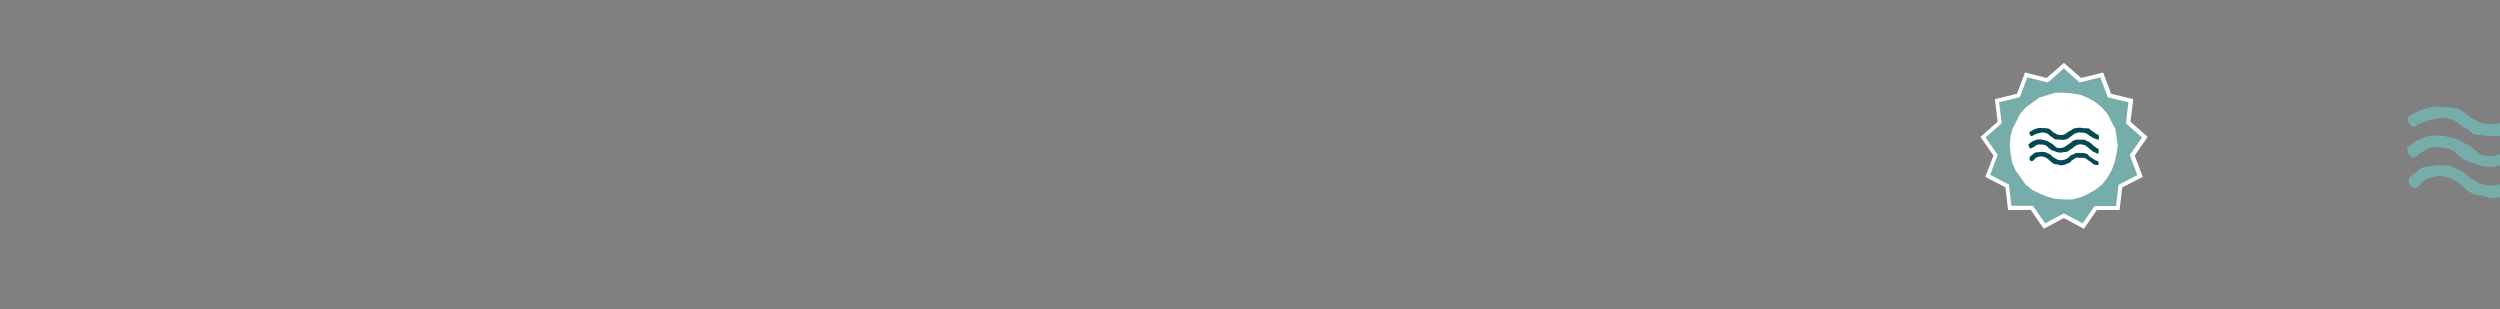 <svg id="Layer_3" data-name="Layer 3" xmlns="http://www.w3.org/2000/svg" viewBox="0 0 728 90"><rect x="0" y="0" width="728" height="90" fill="#808080" stroke="none"/><defs><style>.cls-1{fill:#76aca9;}.cls-2{fill:#fff;}.cls-3{fill:#044854;}</style></defs><path class="cls-1" d="M770.3,40.3l0,0-.09,0-.15,0-.69.15c-.3.05-.61.08-.91.11a6,6,0,0,0-1.63.3,6.92,6.92,0,0,0-1.46.89c-.18.14-.36.28-.55.4a9.75,9.75,0,0,1-.9.49,6.84,6.84,0,0,0-1.18.68c-.24.19-.47.38-.68.57a9,9,0,0,1-1,.79l-.18.11a6.51,6.51,0,0,1-1.77.88,9.15,9.15,0,0,1-2.31.37,8.36,8.36,0,0,1-2.16-.34l-.59-.15-.26-.06-.61-.13a2.06,2.06,0,0,0-.3-.29l-1-.73a14.41,14.41,0,0,1-1.25-.9l-.45-.37c-.53-.44-1-.86-1.6-1.25l-.68-.45c-.15-.12-.29-.25-.46-.37a1.49,1.49,0,0,0-.9-.33l-.37-.16a6.62,6.62,0,0,1-.75-.38,5.8,5.8,0,0,0-1.93-.73,14.38,14.38,0,0,0-2.32-.09h-.91a13.94,13.94,0,0,0-2.38.12,12.36,12.36,0,0,0-2.51.71,5.25,5.25,0,0,0-1.37.9c-.21.17-.41.33-.62.47l-.52.33c-.5.32-1,.63-1.42,1a9.16,9.16,0,0,1-1.16.7c-.27.14-.52.28-.77.43l-.48.32a4.41,4.41,0,0,1-1.36.71l-.37.1a7,7,0,0,1-1.89.33,10.19,10.19,0,0,1-2.37-.17,4,4,0,0,1-1.27-.72,6.51,6.51,0,0,0-.6-.43,5.89,5.89,0,0,1-.87-.74c-.23-.22-.47-.45-.75-.67a5.61,5.61,0,0,0-1.2-.67,5.69,5.69,0,0,1-.92-.48,13,13,0,0,0-2.15-1.09,11.56,11.56,0,0,0-2.42-.61l-.64-.14a8.52,8.52,0,0,0-1.87-.26h-.64a11.23,11.23,0,0,0-2,.08,9.77,9.77,0,0,0-2,.66l-.38.17-.48.18a11.2,11.2,0,0,0-1.78.84c-.58.38-1.09.78-1.59,1.17l-.27.21a.78.78,0,0,1-.17.12l-.06.05a4.77,4.77,0,0,0,.5,2.09,4,4,0,0,1,.36.35,1.24,1.24,0,0,0,.86.52,1.22,1.22,0,0,0,.82-.3l.29-.24.27-.22a21.51,21.51,0,0,1,1.85-1.25,7.56,7.56,0,0,1,2-1,3.8,3.8,0,0,1,1.26,0,9.36,9.36,0,0,0,1.09.07,8.67,8.67,0,0,1,2.22.21,7.21,7.21,0,0,1,2,.82,4.61,4.61,0,0,1,.83.72,7.53,7.53,0,0,0,.76.72c.57.44,1.23.88,1.87,1.3l.06,0a4.24,4.24,0,0,0,1.46.52,5.77,5.77,0,0,1,1,.27l.48.2a7.43,7.43,0,0,0,1.85.63,14.17,14.17,0,0,0,2.54.28,7.43,7.43,0,0,0,1.82-.27c.23-.05.46-.11.69-.15s.61-.08.91-.1a5.6,5.6,0,0,0,1.63-.31,6.92,6.92,0,0,0,1.46-.89l.55-.4a9.75,9.75,0,0,1,.9-.49,7.33,7.33,0,0,0,1.19-.68l.67-.56a8.11,8.11,0,0,1,1-.8l.18-.11a6.48,6.48,0,0,1,1.77-.87,8.69,8.69,0,0,1,2.31-.38,8.34,8.34,0,0,1,2.16.35l.59.14.26.06.61.14a1.67,1.67,0,0,0,.31.28c.35.26.7.5,1,.73s.88.59,1.25.9l.45.37a18.68,18.68,0,0,0,1.6,1.25c.23.17.46.31.68.45s.29.25.46.38a1.63,1.63,0,0,0,.89.33l.38.16a6.48,6.48,0,0,1,.75.37,6,6,0,0,0,1.93.74,17,17,0,0,0,2.31.09H757a13,13,0,0,0,2.38-.12,12.36,12.36,0,0,0,2.51-.71,5.14,5.14,0,0,0,1.37-.89,5.07,5.07,0,0,1,.62-.47l.52-.34c.51-.32,1-.62,1.42-1a7.2,7.2,0,0,1,1.16-.71c.27-.14.52-.28.77-.43l.47-.31a4.36,4.36,0,0,1,1.37-.71l.37-.11.84-.21c.15,0,.39-.7.39-.7a1.61,1.61,0,0,0,.09-.36c0-.5.18-1.13,0-1.48s-.6-.43-.94-.6"/><path class="cls-1" d="M770,49.08c-.15-.11-.4,0-.59,0a12.66,12.66,0,0,0-2.37.61,4.75,4.75,0,0,0-1.36.83,5.82,5.82,0,0,1-.55.4l-.55.33a15.09,15.09,0,0,0-1.32.87,14.78,14.78,0,0,1-1.69,1.11,6.14,6.14,0,0,1-1.89.65l-.57.15a5.47,5.47,0,0,1-1.5.27,9.58,9.58,0,0,1-1.57-.16c-.27,0-.53-.08-.78-.1l-.37,0a9.72,9.72,0,0,1-1.89-.3,5.94,5.94,0,0,1-1.38-.69l-.54-.31c-.16-.09-.33-.17-.5-.25l-1-.74a3.9,3.9,0,0,0-1.14-.51l-1.14-.83-.13-.09-.06,0A1.47,1.47,0,0,0,746,50a4.07,4.07,0,0,0-1-.53,16.15,16.15,0,0,0-2.67-.55,5.3,5.3,0,0,0-1.54.09,7.76,7.76,0,0,1-1.17.13,6,6,0,0,1-1-.13,4.3,4.3,0,0,0-1.43-.09,4.58,4.58,0,0,0-1.54.59,6.57,6.57,0,0,1-.66.32c-.25.09-.51.17-.76.24a6.37,6.37,0,0,0-1.45.58,5.23,5.23,0,0,0-1,.9,4.76,4.76,0,0,1-.57.54,8.36,8.36,0,0,1-1.19.72l-.6.33a6.8,6.8,0,0,1-1.91.62l-.24.05a7.61,7.61,0,0,1-1.83.26,8.22,8.22,0,0,1-2.24-.32,7.08,7.08,0,0,1-2-.88,9,9,0,0,0-.87-.46,5.62,5.62,0,0,1-1.13-.64,6,6,0,0,1-.65-.6,6.6,6.6,0,0,0-1-.9,12.2,12.2,0,0,0-2-1l-.19-.07c-.21-.09-.43-.2-.64-.31a5.9,5.9,0,0,0-1.69-.65,16.25,16.25,0,0,0-2.61-.14,12.55,12.55,0,0,0-2.27.26l-.29,0c-.27.05-.54.08-.81.11a7.75,7.75,0,0,0-1.76.37,4.13,4.13,0,0,0-1.26.93,3.85,3.85,0,0,1-.63.54c-.59.39-1.18.81-1.79,1.28a4,4,0,0,0,.1,2.42c.58.48,1.41,1.1,2.37.36l.17-.13a1.42,1.42,0,0,0,.22-.16,5,5,0,0,0,.79-.81,3.36,3.36,0,0,1,.73-.73,7.69,7.69,0,0,1,2.08-.89,9.1,9.1,0,0,1,2.35-.37,8.29,8.29,0,0,1,2.21.38l.11,0a7.66,7.66,0,0,1,2.08.87,21,21,0,0,1,1.8,1.31,8.2,8.2,0,0,1,.64.57,9.16,9.16,0,0,0,1.09.9l.42.28a8.22,8.22,0,0,0,1.65,1,6,6,0,0,0,1.64.32,6.7,6.7,0,0,1,.9.11,4.43,4.43,0,0,1,.82.25,4.61,4.61,0,0,0,1.69.4,15.47,15.47,0,0,0,2.46-.23,5.28,5.28,0,0,0,1.6-.57,5.68,5.68,0,0,1,.64-.28c.26-.1.54-.18.8-.26a5.59,5.59,0,0,0,1.45-.55,4.18,4.18,0,0,0,1-.93,3.85,3.85,0,0,1,.55-.58,7,7,0,0,1,1.15-.68l.65-.35.5-.32a3.78,3.78,0,0,1,1.28-.65,2.75,2.75,0,0,1,1,.09,6.28,6.28,0,0,0,1.21.14h.89a8.41,8.41,0,0,1,1.62,0l.6.09a7.23,7.23,0,0,1,1.83.43,8.25,8.25,0,0,1,1.36.88c.19.15.4.3.61.44a8.43,8.43,0,0,0,.89.55l.53.31.53.35.13.09.91.67c.18.12.36.26.54.39.51.14,1,.3,1.52.46l.21-.08a6.52,6.52,0,0,0,1.71.13,10.11,10.11,0,0,1,1.23,0c.3,0,.61.08.93.14a11.64,11.64,0,0,0,2,.22,14.53,14.53,0,0,0,2.25-.22l.15,0a12.24,12.24,0,0,0,2.36-.52,5.4,5.4,0,0,0,1.41-.82l.52-.36a5.26,5.26,0,0,1,.93-.42,4.5,4.5,0,0,0,1.16-.58l.21-.15a12.59,12.59,0,0,1,1.41-1l.28-.17a4.8,4.8,0,0,1,1.39-.65c.3-.44.94-1,.94-1.3a10.7,10.7,0,0,0-.61-2.39"/><path class="cls-1" d="M771.27,33.66c-.08-.25-.16-.49-.23-.74a6.42,6.42,0,0,1-.41-1.46,5.17,5.17,0,0,0-.69-.26l-.57.08a5.56,5.56,0,0,0-1.6.57c-.22.11-.44.21-.64.29s-.54.17-.81.25a5.66,5.66,0,0,0-1.44.55,4,4,0,0,0-1,.94,5.16,5.16,0,0,1-.55.58,7.68,7.68,0,0,1-1.15.67l-.65.35a5.39,5.39,0,0,0-.5.33,3.9,3.9,0,0,1-1.29.64,2.92,2.92,0,0,1-1-.08,6.25,6.25,0,0,0-1.21-.15l-.89,0a9.3,9.3,0,0,1-1.62-.05l-.61-.1a7.26,7.26,0,0,1-1.82-.43,8.25,8.25,0,0,1-1.36-.88l-.61-.44c-.27-.19-.57-.36-.89-.54l-.53-.31c-.17-.13-.35-.24-.53-.36l-.13-.08c-.29-.23-.59-.45-.91-.67l-.69-.5a1.45,1.45,0,0,0-1.58-.28,7.5,7.5,0,0,0-1.71-.13,10.1,10.1,0,0,1-1.23,0c-.3,0-.61-.09-.93-.14a10.78,10.78,0,0,0-2-.23,14.53,14.53,0,0,0-2.25.22l-.16,0a12.15,12.15,0,0,0-2.35.51,6,6,0,0,0-1.42.82q-.25.2-.51.36a5.26,5.26,0,0,1-.93.42,4.5,4.5,0,0,0-1.16.58l-.21.16a12.59,12.59,0,0,1-1.41,1l-.28.17a4.92,4.92,0,0,1-1.47.66,9.64,9.64,0,0,1-2.1.17,9.28,9.28,0,0,1-2.08-.22,5.84,5.84,0,0,1-1.8-.75,7.69,7.69,0,0,0-.88-.4,4,4,0,0,1-1-.52c-.19-.15-.37-.31-.56-.48a7.34,7.34,0,0,0-1.1-.89,5.82,5.82,0,0,1-.55-.4,5,5,0,0,0-1.38-.84,5.74,5.74,0,0,0-1.57-.27c-.28,0-.57,0-.86-.1a15.28,15.28,0,0,0-2.4-.16c-.35,0-.7,0-1,0a9.41,9.41,0,0,0-1.76,0,12.17,12.17,0,0,0-2.1.49l-.58.17a8.31,8.31,0,0,0-1.81.79c-.2.11-.4.22-.61.32l-.06,0a13.82,13.82,0,0,0-2,1.17,1.77,1.77,0,0,1-.08.33,5.42,5.42,0,0,0,.43,1.42l.1-.08-.09.11a5.86,5.86,0,0,0,.3.55,2.5,2.5,0,0,0,.57.32,1.38,1.38,0,0,0,1.4-.23,6.78,6.78,0,0,1,1.75-.85l.51-.2a10.28,10.28,0,0,1,2.45-.68c.32-.05.65-.13,1-.2a7.36,7.36,0,0,1,1.68-.27,7.94,7.94,0,0,1,1.74.27l.39.1a6.47,6.47,0,0,1,1.89.73,7.18,7.18,0,0,1,1,.77c.18.15.36.31.56.46a7.54,7.54,0,0,0,1.14.7c.26.14.52.28.78.45a4.42,4.42,0,0,1,.57.46,3.8,3.8,0,0,0,1.27.87,4.78,4.78,0,0,0,1.52.22,7.45,7.45,0,0,1,.95.08,15.43,15.43,0,0,0,2.38.19c.32,0,.64,0,.94.06a6.35,6.35,0,0,0,1.51,0,11.92,11.92,0,0,0,2.37-.6,5.24,5.24,0,0,0,1.36-.83,6,6,0,0,1,.55-.41l.55-.33c.47-.29.92-.56,1.32-.86a14.93,14.93,0,0,1,1.69-1.12,6.72,6.72,0,0,1,1.89-.65l.57-.15a5.41,5.41,0,0,1,1.5-.26,10.87,10.87,0,0,1,1.57.15l.78.11.36,0a9.71,9.71,0,0,1,1.9.3,5.94,5.94,0,0,1,1.38.69l.54.32.5.24,1,.74a4.21,4.21,0,0,0,1.14.52l1.14.82.13.09.06,0a1.47,1.47,0,0,0,1.12.31,3.77,3.77,0,0,0,1,.53,16.13,16.13,0,0,0,2.67.56,5.71,5.71,0,0,0,1.54-.1,7.74,7.74,0,0,1,1.17-.12,6,6,0,0,1,1,.12l.29,0c1.24-.4,2.52-.66,3.77-1.12.77-.29,1.54-.62,2.29-1,.2-.17.37-.34.53-.5a4.76,4.76,0,0,1,.57-.54,7.53,7.53,0,0,1,1.19-.72l.59-.33a6.66,6.66,0,0,1,1.92-.62L770,35l.37-.08a5.79,5.79,0,0,0,.92-1.17.13.13,0,0,1,0-.06"/><path class="cls-1" d="M603.07,30.94v.11l.45,0v0l-.2,0Z"/><path class="cls-2" d="M601.87,32.35V29.72l1.22,0,.34,0,1.28.13v2.19l-1.07.11-.47,0Z"/><path class="cls-1" d="M620.21,45.14l.17-.25,3.36-4.84-4.42-3.9-.23-.21,0-.3.72-5.85-5.72-1.39-.3-.08-.11-.29-2.08-5.51-5.71,1.42-.31.08-.23-.21L601,19.9l-4.39,3.91-.24.21-.3-.08-5.71-1.42L588.27,28l-.11.29-.3.08-5.72,1.39.72,5.85,0,.3-.24.21-4.41,3.9,3.35,4.84.18.25-.11.29-2.1,5.5,5.22,2.73.28.14,0,.31.7,5.85H592l.17.25,3.34,4.85,5.21-2.74.27-.15.28.15,5.21,2.74,3.33-4.85L610,60h6.2l.69-5.85,0-.31.28-.14,5.22-2.73-2.1-5.5Zm-3.89-.25-.54,2.38-.85,2.29-1.24,2.13-1.53,2-1.95,1.52-2.12,1.25-2.25,1-2.39.62H601l-2.44-.17-2.36-.64-2.27-.91-2.2-1.1-1.92-1.58-1.38-2-1.47-2-1-2.28-.44-2.43-.25-2.45.12-2.46.59-2.41,1.13-2.19,1.09-2.22,1.61-1.88,2-1.48,2-1.45,2.37-.71,2.35-.71,2.46,0,2.43.2,2.42.4,2.28.95,2.14,1.23,1.89,1.61,1.62,1.87,1.1,2.21L616,37.57l.35,2.45.34,2.43Z"/><path class="cls-2" d="M595.13,66.61l-3.76-5.47-6.63,0L584,54.57l-5.87-3.07,2.36-6.19-3.78-5.46,5-4.39-.81-6.58,6.44-1.57,2.34-6.21L596,22.71l5-4.41,5,4.41,6.43-1.61,2.34,6.21,6.44,1.57-.81,6.58,5,4.39-3.78,5.46,2.36,6.19L618,54.57l-.78,6.59-6.63,0-3.76,5.47L601,63.51Zm5.86-5.8,5.1,2.69,3.27-4.75h5.77l.68-5.72,5.11-2.67L618.86,45l.54-.78,2.75-4-4.32-3.82.7-5.72-5.6-1.37-2-5.39-5.6,1.39L601,21.5l-4.3,3.83-5.6-1.39-2,5.39-5.61,1.37.71,5.72-4.32,3.82L583.12,45l-2,5.39L586.18,53l.68,5.72h5.77l3.26,4.75Zm0-1.58-2.6-.18-2.61-.71-2.35-1-2.33-1.16-2.15-1.78-1.47-2.17L585.9,50.2l-1.09-2.52L584.33,45l-.25-2.53.13-2.68.65-2.65L586,34.85l1.15-2.34,1.8-2.1,2.09-1.56,2.18-1.58,5.08-1.53,2.68,0,2.58.21,2.57.42,2.53,1.07,2.24,1.29,2,1.74,1.78,2.05,1.16,2.34,1.25,2.35.75,5.28-.43,2.68-.56,2.46L616,50.08l-1.33,2.28L613,54.49l-2.19,1.7-2.25,1.31-2.34,1-2.63.69Zm-2.2-2.55,2.28.16h2.27l2.15-.56,2.1-.93,2-1.18,1.77-1.38L612.69,51l1.16-2,.79-2.13.51-2.26.35-2.22-.64-4.5-1.07-2-1-2.07-1.47-1.69-1.73-1.48-2-1.14-2.08-.87-2.24-.36-2.33-.19-2.23,0-4.37,1.32-1.84,1.33-1.86,1.39-1.42,1.66-1,2.11L587.11,38l-.53,2.16-.11,2.26.23,2.32.41,2.25.88,2,1.41,1.91,1.29,1.91,1.67,1.38,2,1,2.16.86Z"/><path class="cls-1" d="M598.56,54.7l.3,0-.32-.23A1.23,1.23,0,0,1,598.56,54.7Z"/><path class="cls-2" d="M603.43,56.53l-5.94-.77-.11-.92c0-.05,0-.09,0-.13v-.07L597.07,52Z"/><circle class="cls-2" cx="601.22" cy="42.96" r="17.16"/><path class="cls-3" d="M611,44.65l.12-.11,0,0h0l0-.06c0-.29,0-.59,0-.89a.18.18,0,0,1,0-.07c-.1-.13-.15-.21-.25-.32h-.07l-.23-.06-.11-.12-.4-.3c-.17-.12-.33-.24-.48-.37l-.17-.15a7.2,7.2,0,0,0-.6-.52l-.26-.19-.18-.15a.53.53,0,0,0-.34-.14l-.14-.07-.29-.15a1.87,1.87,0,0,0-.73-.3,4.16,4.16,0,0,0-.88,0h-.34a5.26,5.26,0,0,0-.91,0,4.2,4.2,0,0,0-1,.29,2.3,2.3,0,0,0-.52.37l-.24.2-.2.14a4.32,4.32,0,0,0-.53.4,4.17,4.17,0,0,1-.44.29l-.3.17-.18.13a1.51,1.51,0,0,1-.52.3l-.14,0a2.3,2.3,0,0,1-.71.14,3.54,3.54,0,0,1-.9-.07,1.29,1.29,0,0,1-.48-.3l-.23-.18a1.87,1.87,0,0,1-.33-.3,2.57,2.57,0,0,0-.29-.28,2.11,2.11,0,0,0-.45-.28,2.29,2.29,0,0,1-.35-.19,5.1,5.1,0,0,0-.82-.46,4.55,4.55,0,0,0-.92-.25l-.24-.06a3,3,0,0,0-.71-.11h-.25a3.6,3.6,0,0,0-.74,0,3.08,3.08,0,0,0-.76.27l-.15.07-.18.07a4.37,4.37,0,0,0-.68.35l-.6.48-.1.09-.07.05,0,0a2,2,0,0,0,.19.86l.14.15a.45.45,0,0,0,.32.22.43.43,0,0,0,.31-.13l.12-.1L592,43c.23-.19.47-.36.7-.52a2.93,2.93,0,0,1,.77-.39,1.28,1.28,0,0,1,.48,0,2.86,2.86,0,0,0,.42,0,3,3,0,0,1,.84.09,2.81,2.81,0,0,1,.77.33,2.18,2.18,0,0,1,.31.3,4,4,0,0,0,.29.3c.22.18.47.36.71.54h0a1.68,1.68,0,0,0,.56.22,2,2,0,0,1,.37.11l.17.08a2.69,2.69,0,0,0,.71.26,4.49,4.49,0,0,0,1,.12,2.77,2.77,0,0,0,.69-.11l.26-.07.35,0a1.86,1.86,0,0,0,.62-.13,2.18,2.18,0,0,0,.55-.36,1.84,1.84,0,0,1,.22-.17,2.77,2.77,0,0,1,.34-.2,3,3,0,0,0,.45-.28l.25-.24a4,4,0,0,1,.39-.33l.07,0a2.17,2.17,0,0,1,.67-.36,3.07,3.07,0,0,1,.88-.16,3.26,3.26,0,0,1,.82.14l.22.07.1,0,.23.06a.43.43,0,0,0,.12.11q.2.16.39.3a5,5,0,0,1,.48.38l.17.15c.2.18.4.36.61.52a2,2,0,0,0,.26.18l.17.16a.59.59,0,0,0,.34.14l.14.06.29.16a2.11,2.11,0,0,0,.73.3H611l.06,0Z"/><path class="cls-3" d="M610.06,48l.08,0a2.68,2.68,0,0,0,.64.05h0l.18-.05,0,0,0,0h0l.07,0h0l.07-.07,0,0s0,0,0,0q0-.37,0-.75v0l0,0-.07-.07a1.59,1.59,0,0,0-.13-.13l-.11-.1-.32-.07a2.51,2.51,0,0,1-.53-.29l-.2-.13-.19-.1c-.13-.1-.25-.21-.38-.3a1.46,1.46,0,0,0-.43-.22l-.44-.34-.05,0h0A.49.49,0,0,0,608,45a1.24,1.24,0,0,0-.39-.22,6,6,0,0,0-1-.23,1.94,1.94,0,0,0-.59,0,3.29,3.29,0,0,1-.44,0,2.6,2.6,0,0,1-.39,0,1.46,1.46,0,0,0-.55,0,1.81,1.81,0,0,0-.58.24l-.25.14-.29.1a2.09,2.09,0,0,0-.55.24,2.06,2.06,0,0,0-.4.37,2.23,2.23,0,0,1-.21.22,3.2,3.2,0,0,1-.45.3l-.23.13a2.25,2.25,0,0,1-.73.26l-.09,0a2.43,2.43,0,0,1-.69.11,3.18,3.18,0,0,1-.86-.13,2.44,2.44,0,0,1-.74-.37l-.34-.19a1.9,1.9,0,0,1-.43-.26,2.89,2.89,0,0,1-.24-.25,2.37,2.37,0,0,0-.4-.37,4.6,4.6,0,0,0-.76-.41l-.07,0a1.19,1.19,0,0,1-.25-.13,2.2,2.2,0,0,0-.64-.26,5.16,5.16,0,0,0-1-.06,4.49,4.49,0,0,0-.87.11l-.1,0-.31,0a2.85,2.85,0,0,0-.67.16,1.42,1.42,0,0,0-.48.38,1.2,1.2,0,0,1-.24.22c-.22.17-.45.34-.68.54a1.8,1.8,0,0,0,0,1c.22.19.53.45.9.14l.07,0,.08-.06a3,3,0,0,0,.3-.34,1.16,1.16,0,0,1,.28-.3,2.73,2.73,0,0,1,.79-.37,2.57,2.57,0,0,1,1.73,0l0,0a2.74,2.74,0,0,1,.79.36,6.42,6.42,0,0,1,.68.54c.09.07.16.15.25.23a2.45,2.45,0,0,0,.41.37l.16.12a3.24,3.24,0,0,0,.63.4,1.86,1.86,0,0,0,.62.13l.34,0a2.33,2.33,0,0,1,.31.11,1.64,1.64,0,0,0,.64.17,5.42,5.42,0,0,0,.94-.1,1.85,1.85,0,0,0,.61-.24l.24-.11.3-.11a2.06,2.06,0,0,0,.55-.23,1.52,1.52,0,0,0,.38-.38,1.21,1.21,0,0,1,.2-.24,2.52,2.52,0,0,1,.44-.28l.25-.15.19-.13a1.35,1.35,0,0,1,.48-.27,1.09,1.09,0,0,1,.38,0,2,2,0,0,0,.45.06h.34a3.08,3.08,0,0,1,.62,0l.23,0a2.41,2.41,0,0,1,.69.18,3.25,3.25,0,0,1,.52.36l.23.19c.26.19,1.05.58.54.35l.2.14a.1.1,0,0,0,0,0l.34.28.21.16Z"/><path class="cls-3" d="M611.18,39.38l-.26-.2a2,2,0,0,1-.43-.13,2.86,2.86,0,0,1-.51-.37l-.23-.18-.34-.22-.2-.13L609,38l0,0c-.11-.1-.23-.19-.35-.28l-.26-.21a.5.5,0,0,0-.6-.11,2.39,2.39,0,0,0-.65-.06,2.46,2.46,0,0,1-.47,0l-.35-.06a4.28,4.28,0,0,0-.76-.09,5.29,5.29,0,0,0-.86.09h-.06a4,4,0,0,0-.89.21,2.17,2.17,0,0,0-.54.34L603,38a3,3,0,0,1-.36.18,1.85,1.85,0,0,0-.44.23l-.07.07a4.81,4.81,0,0,1-.54.41l-.11.07a1.64,1.64,0,0,1-.56.28,3.94,3.94,0,0,1-1.58,0,2.3,2.3,0,0,1-.69-.31,2.06,2.06,0,0,0-.33-.17,1.31,1.31,0,0,1-.39-.21l-.21-.2a3,3,0,0,0-.42-.37l-.21-.17a2.25,2.25,0,0,0-.52-.35,2.44,2.44,0,0,0-.6-.11l-.33,0a5.93,5.93,0,0,0-.91-.06l-.39,0a3,3,0,0,0-.67,0,3.9,3.9,0,0,0-.8.2l-.22.07a2.94,2.94,0,0,0-.69.33l-.23.13h0a4.47,4.47,0,0,0-.77.48l0,.14a2.26,2.26,0,0,0,.16.58l0,0,0,0,.12.22a.74.74,0,0,0,.22.14.49.49,0,0,0,.53-.1,2.43,2.43,0,0,1,.66-.35l.19-.08a3.61,3.61,0,0,1,.94-.28l.36-.09a2.77,2.77,0,0,1,.64-.11,2.68,2.68,0,0,1,.66.11l.14,0a2.24,2.24,0,0,1,.72.31,2.28,2.28,0,0,1,.39.32l.21.19a3.73,3.73,0,0,0,.44.29l.29.18c.07.05.14.12.22.19a1.38,1.38,0,0,0,.48.36,1.85,1.85,0,0,0,.58.09l.36,0a4.81,4.81,0,0,0,.9.09l.36,0a2.71,2.71,0,0,0,.57,0,4.43,4.43,0,0,0,.9-.25,1.87,1.87,0,0,0,.52-.34,1.57,1.57,0,0,1,.21-.17l.21-.14a4.94,4.94,0,0,0,.5-.36A7.15,7.15,0,0,1,604,39a2.71,2.71,0,0,1,.72-.27l.22-.06a1.92,1.92,0,0,1,.57-.11,3.66,3.66,0,0,1,.59.07l.3,0h.14a3.57,3.57,0,0,1,.72.13,2.39,2.39,0,0,1,.52.28l.2.13.19.11.38.3a1.65,1.65,0,0,0,.44.22c.13.1.28.21.43.34l.05,0,0,0a.56.56,0,0,0,.43.13,1.24,1.24,0,0,0,.39.22,6.68,6.68,0,0,0,.71.18l.08-.05s.11-.09,0,0l.08-.07.06-.07h0l0-.07c0-.34-.05-.68-.08-1Z"/><path class="cls-1" d="M603.07,30.94v.11l.45,0v0l-.2,0Z"/><path class="cls-1" d="M620.21,45.14l.17-.25,3.36-4.84-4.42-3.9-.23-.21,0-.3.72-5.85-5.72-1.39-.3-.08-.11-.29-2.08-5.51-5.71,1.42-.31.08-.23-.21L601,19.9l-4.39,3.91-.24.21-.3-.08-5.71-1.42L588.27,28l-.11.29-.3.08-5.72,1.39.72,5.85,0,.3-.24.21-4.41,3.9,3.35,4.84.18.25-.11.29-2.1,5.5,5.22,2.73.28.14,0,.31.7,5.85H592l.17.25,3.34,4.85,5.21-2.74.27-.15.28.15,5.21,2.74,3.33-4.85L610,60h6.2l.69-5.85,0-.31.28-.14,5.22-2.73-2.1-5.5Zm-3.89-.25-.54,2.38-.85,2.29-1.24,2.13-1.53,2-1.95,1.52-2.12,1.25-2.25,1-2.39.62H601l-2.44-.17-2.36-.64-2.27-.91-2.2-1.1-1.92-1.58-1.38-2-1.47-2-1-2.28-.44-2.43-.25-2.45.12-2.46.59-2.41,1.13-2.19,1.09-2.22,1.61-1.88,2-1.48,2-1.45,2.37-.71,2.35-.71,2.46,0,2.43.2,2.42.4,2.28.95,2.14,1.23,1.89,1.61,1.62,1.87,1.1,2.21L616,37.57l.35,2.45.34,2.43Z"/><path class="cls-1" d="M598.56,54.7l.3,0-.32-.23A1.23,1.23,0,0,1,598.56,54.7Z"/></svg>